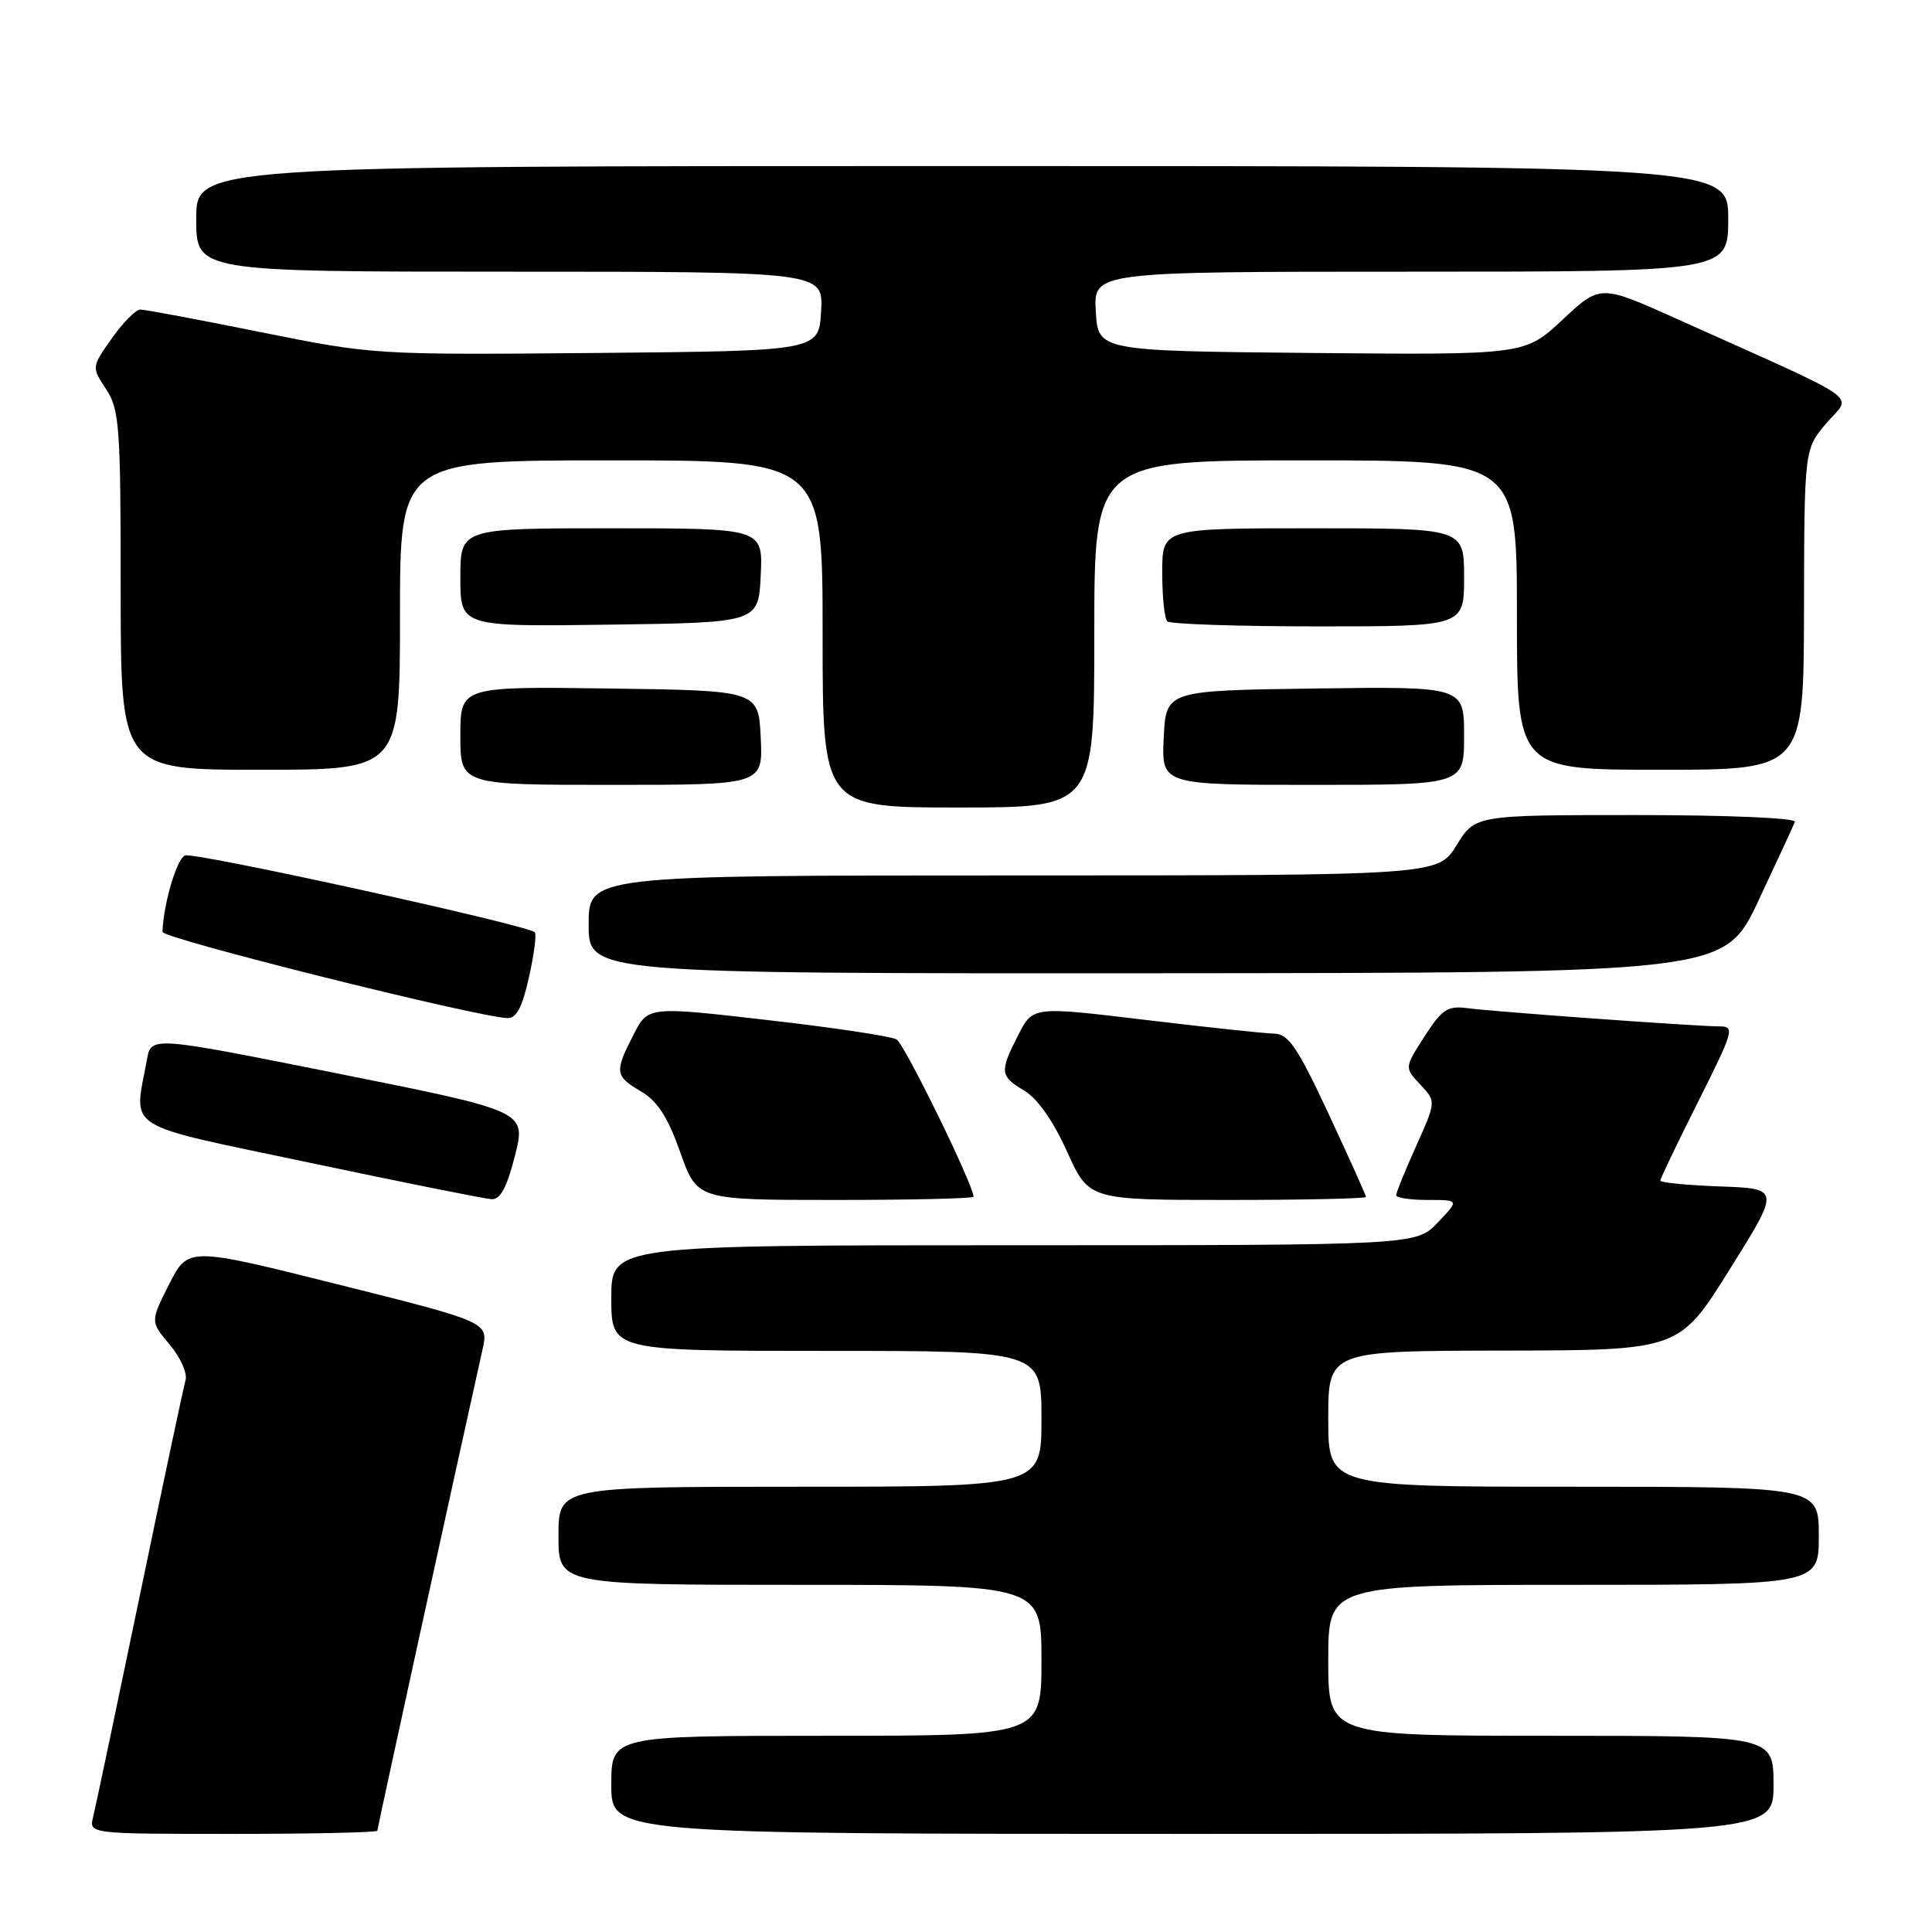 <?xml version="1.0" encoding="UTF-8" standalone="no"?>
<!DOCTYPE svg PUBLIC "-//W3C//DTD SVG 1.1//EN" "http://www.w3.org/Graphics/SVG/1.1/DTD/svg11.dtd" >
<svg xmlns="http://www.w3.org/2000/svg" xmlns:xlink="http://www.w3.org/1999/xlink" version="1.1" viewBox="0 0 256 256">
 <g >
 <path fill="currentColor"
d=" M 50.00 242.58 C 50.00 242.24 60.29 195.18 63.93 178.84 C 64.75 175.19 64.75 175.19 44.83 170.20 C 24.92 165.22 24.92 165.22 22.42 170.16 C 19.91 175.11 19.91 175.11 22.49 178.17 C 23.90 179.85 24.85 181.96 24.59 182.86 C 24.33 183.76 21.59 196.65 18.51 211.50 C 15.42 226.35 12.65 239.51 12.34 240.75 C 11.78 243.00 11.78 243.00 30.89 243.00 C 41.40 243.00 50.00 242.81 50.00 242.58 Z  M 235.00 236.50 C 235.00 230.00 235.00 230.00 205.50 230.00 C 176.00 230.00 176.00 230.00 176.00 220.00 C 176.00 210.00 176.00 210.00 208.50 210.00 C 241.00 210.00 241.00 210.00 241.00 203.50 C 241.00 197.00 241.00 197.00 208.50 197.00 C 176.00 197.00 176.00 197.00 176.00 188.00 C 176.00 179.00 176.00 179.00 199.25 178.96 C 222.50 178.92 222.50 178.92 229.19 168.21 C 235.89 157.50 235.89 157.50 227.94 157.21 C 223.57 157.05 220.00 156.70 220.00 156.44 C 220.00 156.18 222.25 151.47 225.01 145.98 C 229.75 136.54 229.90 136.00 227.82 136.00 C 224.81 136.00 198.23 134.08 194.46 133.59 C 191.81 133.24 191.08 133.72 188.76 137.33 C 186.09 141.47 186.09 141.47 188.20 143.71 C 190.30 145.95 190.30 145.95 187.65 151.85 C 186.19 155.09 185.00 158.03 185.00 158.38 C 185.00 158.72 186.88 159.00 189.19 159.00 C 193.37 159.00 193.37 159.00 190.50 162.00 C 187.63 165.00 187.63 165.00 134.31 165.00 C 81.00 165.00 81.00 165.00 81.00 172.00 C 81.00 179.00 81.00 179.00 109.50 179.00 C 138.00 179.00 138.00 179.00 138.00 188.00 C 138.00 197.00 138.00 197.00 106.00 197.00 C 74.00 197.00 74.00 197.00 74.00 203.50 C 74.00 210.00 74.00 210.00 106.00 210.00 C 138.00 210.00 138.00 210.00 138.00 220.00 C 138.00 230.00 138.00 230.00 109.50 230.00 C 81.00 230.00 81.00 230.00 81.00 236.50 C 81.00 243.00 81.00 243.00 158.00 243.00 C 235.00 243.00 235.00 243.00 235.00 236.50 Z  M 68.24 153.12 C 69.72 147.24 69.72 147.24 44.88 142.27 C 20.03 137.30 20.03 137.30 19.47 140.40 C 17.74 149.92 15.90 148.76 41.00 154.06 C 53.38 156.67 64.23 158.85 65.13 158.90 C 66.30 158.97 67.16 157.37 68.24 153.12 Z  M 129.00 158.57 C 129.00 157.04 119.86 138.35 118.80 137.73 C 118.09 137.31 110.38 136.15 101.68 135.16 C 85.87 133.34 85.87 133.34 83.93 137.13 C 81.40 142.09 81.47 142.57 84.96 144.63 C 87.13 145.92 88.50 148.05 90.14 152.69 C 92.37 159.00 92.37 159.00 110.68 159.00 C 120.76 159.00 129.00 158.81 129.00 158.57 Z  M 181.00 158.60 C 181.00 158.39 178.77 153.44 176.05 147.60 C 171.89 138.70 170.73 136.99 168.80 136.96 C 167.53 136.93 159.83 136.11 151.68 135.13 C 136.86 133.35 136.86 133.35 134.93 137.13 C 132.42 142.05 132.48 142.58 135.75 144.53 C 137.47 145.56 139.59 148.59 141.39 152.59 C 144.28 159.00 144.28 159.00 162.64 159.00 C 172.74 159.00 181.00 158.82 181.00 158.60 Z  M 70.09 129.49 C 70.77 126.47 71.12 123.78 70.86 123.53 C 69.90 122.57 25.77 112.87 24.52 113.35 C 23.42 113.78 21.66 119.75 21.53 123.48 C 21.50 124.34 62.68 134.64 67.18 134.90 C 68.42 134.97 69.18 133.57 70.09 129.49 Z  M 233.00 119.35 C 235.47 114.10 237.65 109.39 237.83 108.90 C 238.02 108.39 229.00 108.00 216.82 108.00 C 195.47 108.00 195.47 108.00 193.00 112.00 C 190.53 116.00 190.53 116.00 134.26 116.00 C 78.00 116.00 78.00 116.00 78.00 122.50 C 78.00 129.00 78.00 129.00 153.25 128.96 C 228.50 128.91 228.50 128.91 233.00 119.35 Z  M 145.00 84.00 C 145.00 61.00 145.00 61.00 173.00 61.00 C 201.00 61.00 201.00 61.00 201.00 81.50 C 201.00 102.00 201.00 102.00 220.00 102.00 C 239.00 102.00 239.00 102.00 239.04 80.75 C 239.08 59.50 239.08 59.50 242.04 56.04 C 245.38 52.13 247.61 53.68 222.27 42.29 C 212.04 37.69 212.04 37.69 207.05 42.36 C 202.05 47.03 202.05 47.03 173.78 46.77 C 145.50 46.50 145.50 46.50 145.20 41.25 C 144.90 36.00 144.90 36.00 186.95 36.00 C 229.00 36.00 229.00 36.00 229.00 29.00 C 229.00 22.00 229.00 22.00 127.50 22.00 C 26.00 22.00 26.00 22.00 26.00 29.00 C 26.00 36.00 26.00 36.00 67.55 36.00 C 109.10 36.00 109.10 36.00 108.80 41.25 C 108.50 46.50 108.50 46.50 79.02 46.77 C 49.69 47.03 49.46 47.01 34.59 44.02 C 26.38 42.36 19.17 41.01 18.58 41.02 C 17.98 41.03 16.29 42.75 14.81 44.84 C 12.13 48.64 12.13 48.64 14.06 51.57 C 15.83 54.26 15.99 56.47 15.99 78.25 C 16.00 102.00 16.00 102.00 34.50 102.00 C 53.00 102.00 53.00 102.00 53.00 81.50 C 53.00 61.00 53.00 61.00 81.00 61.00 C 109.00 61.00 109.00 61.00 109.00 84.00 C 109.00 107.00 109.00 107.00 127.00 107.00 C 145.00 107.00 145.00 107.00 145.00 84.00 Z  M 100.80 97.75 C 100.50 91.50 100.50 91.50 80.75 91.23 C 61.00 90.96 61.00 90.96 61.00 97.48 C 61.00 104.00 61.00 104.00 81.05 104.00 C 101.10 104.00 101.10 104.00 100.80 97.75 Z  M 194.00 97.48 C 194.00 90.96 194.00 90.96 174.25 91.23 C 154.50 91.50 154.50 91.50 154.20 97.75 C 153.90 104.00 153.90 104.00 173.95 104.00 C 194.00 104.00 194.00 104.00 194.00 97.48 Z  M 100.80 76.25 C 101.10 70.00 101.10 70.00 81.05 70.00 C 61.00 70.00 61.00 70.00 61.00 76.52 C 61.00 83.04 61.00 83.04 80.75 82.77 C 100.50 82.50 100.50 82.50 100.80 76.25 Z  M 194.00 76.50 C 194.00 70.00 194.00 70.00 174.00 70.00 C 154.00 70.00 154.00 70.00 154.00 75.83 C 154.00 79.04 154.30 81.97 154.67 82.33 C 155.03 82.70 164.03 83.00 174.67 83.00 C 194.00 83.00 194.00 83.00 194.00 76.50 Z "/>
</g>
</svg>
